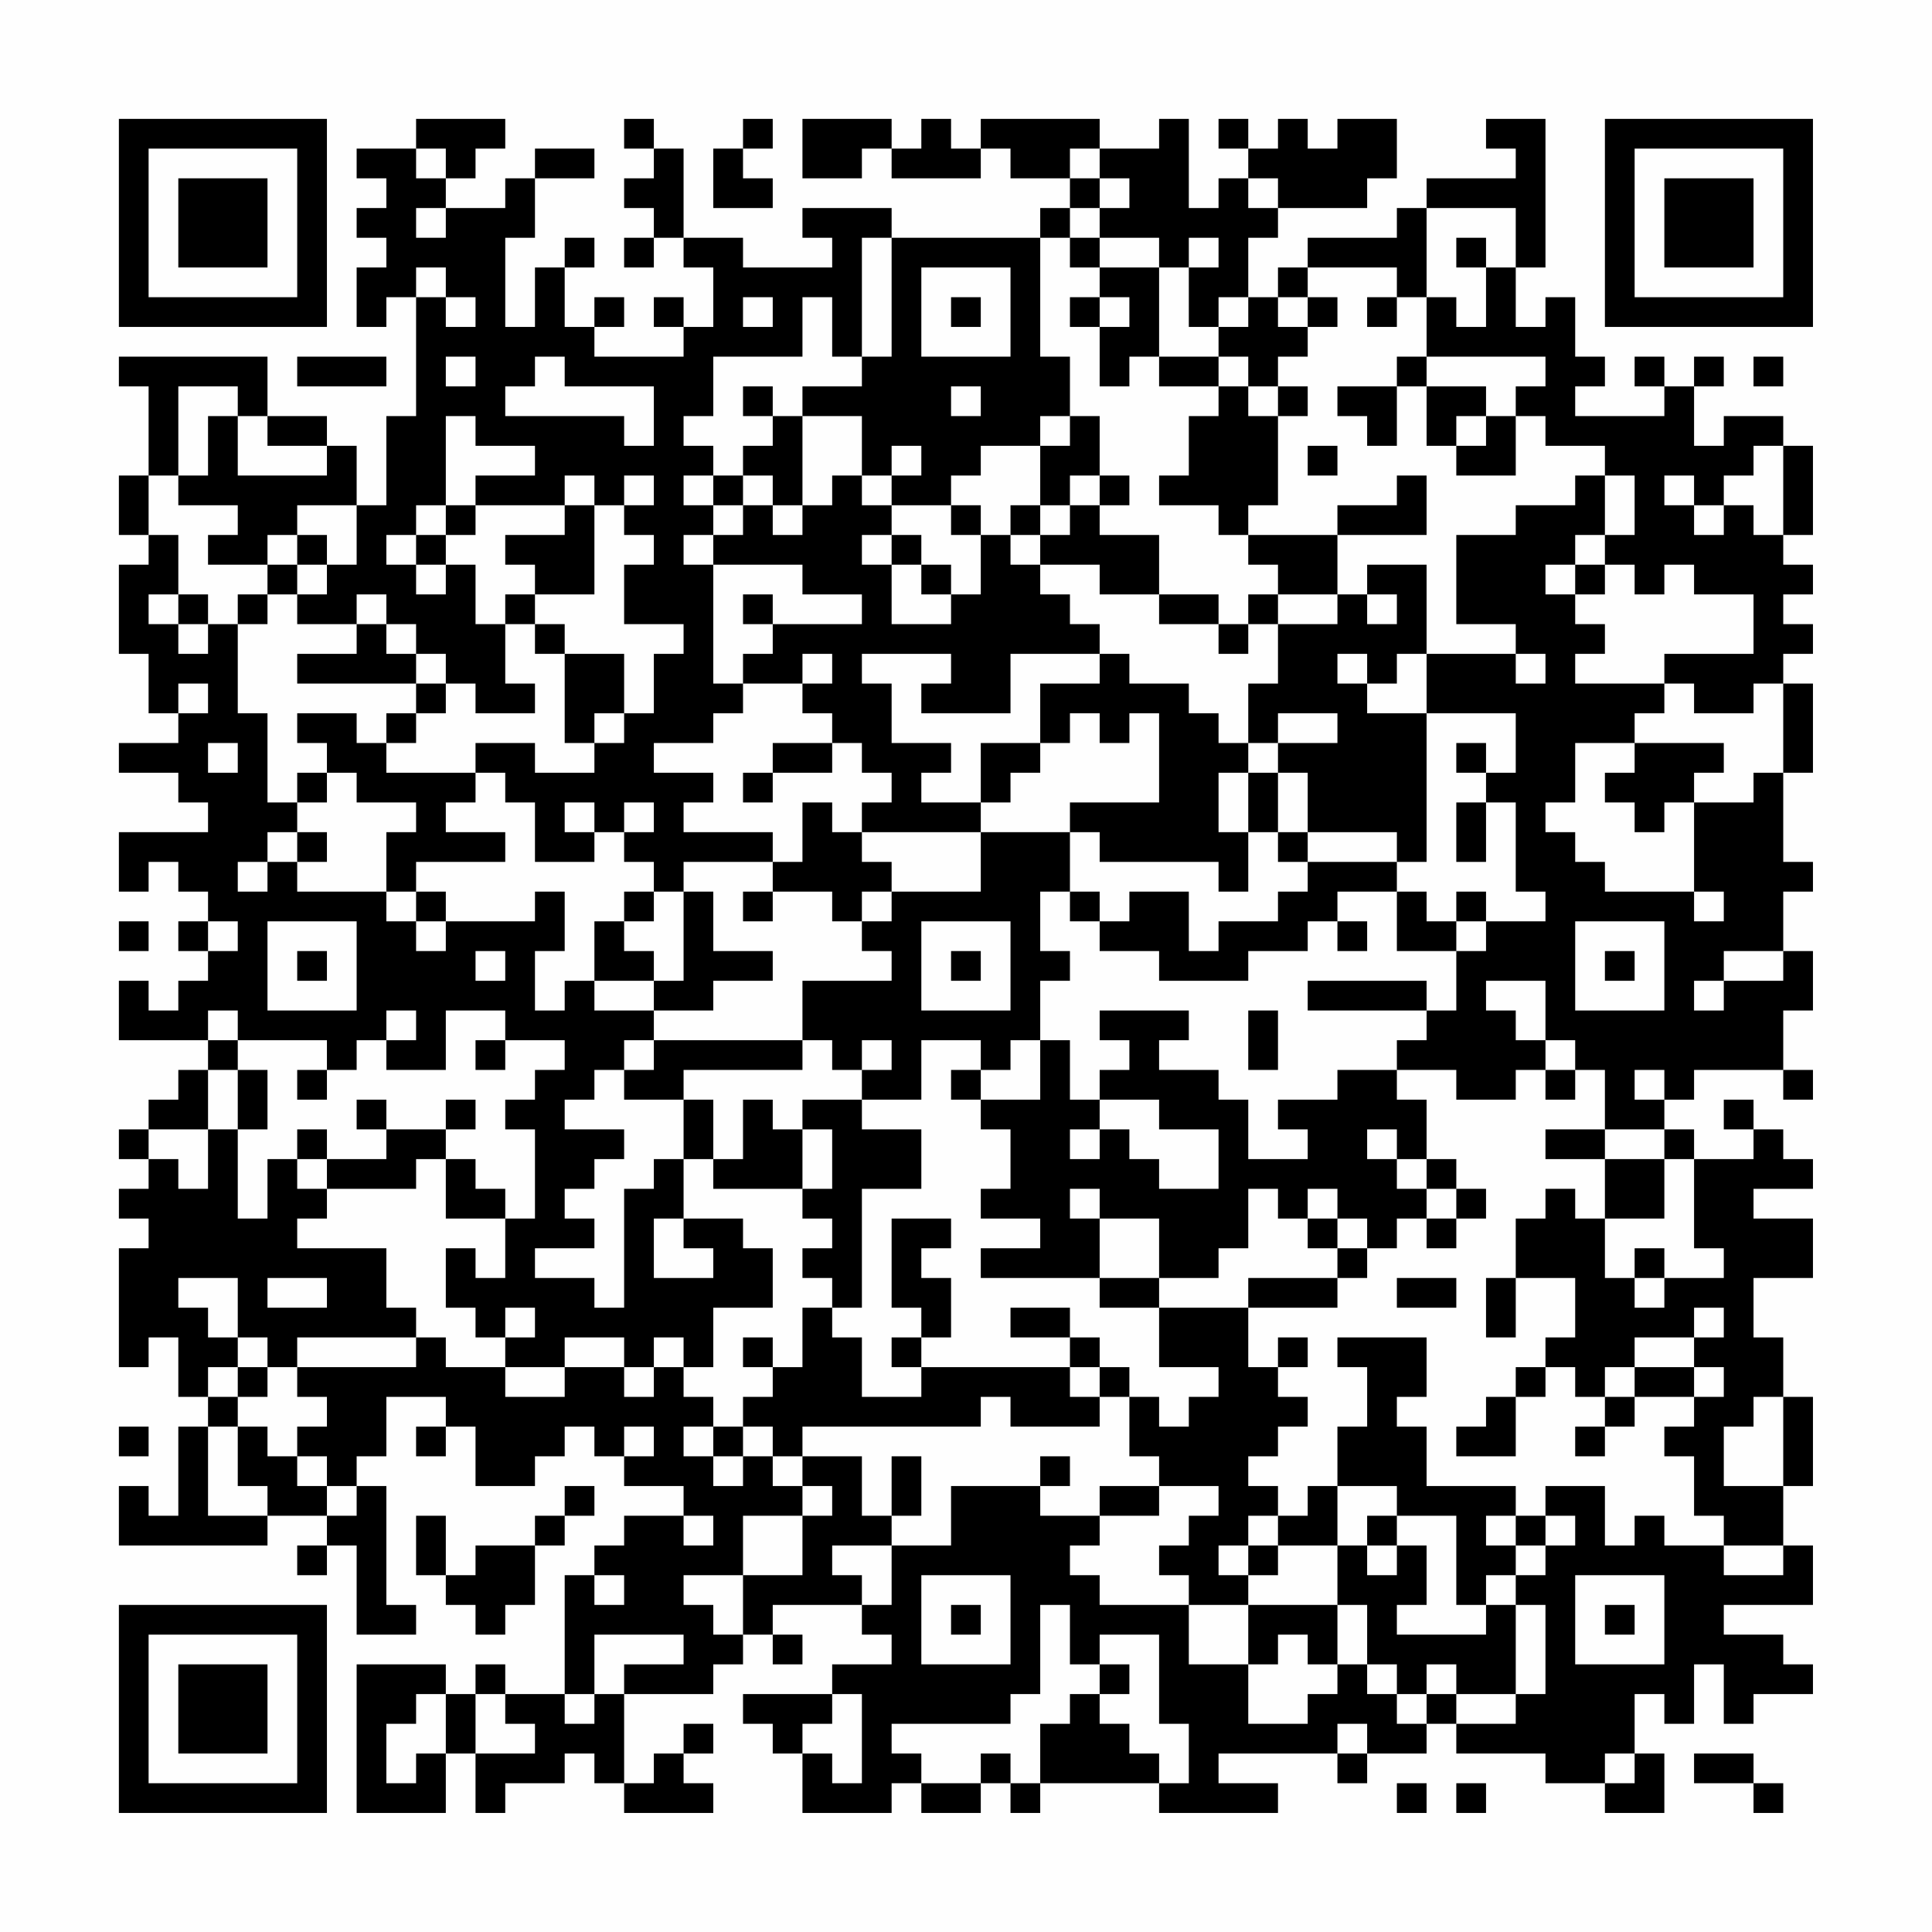 <?xml version="1.0" encoding="UTF-8"?>
<svg xmlns="http://www.w3.org/2000/svg" version="1.1" width="300" height="300" viewBox="0 0 300 300"><rect x="0" y="0" width="300" height="300" fill="#fefefe"/><g transform="scale(4.615)"><g transform="translate(4,4)"><path fill-rule="evenodd" d="M10 0L10 1L8 1L8 2L9 2L9 3L8 3L8 4L9 4L9 5L8 5L8 7L9 7L9 6L10 6L10 10L9 10L9 13L8 13L8 11L7 11L7 10L5 10L5 8L0 8L0 9L1 9L1 12L0 12L0 14L1 14L1 15L0 15L0 18L1 18L1 20L2 20L2 21L0 21L0 22L2 22L2 23L3 23L3 24L0 24L0 26L1 26L1 25L2 25L2 26L3 26L3 27L2 27L2 28L3 28L3 29L2 29L2 30L1 30L1 29L0 29L0 31L3 31L3 32L2 32L2 33L1 33L1 34L0 34L0 35L1 35L1 36L0 36L0 37L1 37L1 38L0 38L0 42L1 42L1 41L2 41L2 43L3 43L3 44L2 44L2 47L1 47L1 46L0 46L0 48L5 48L5 47L7 47L7 48L6 48L6 49L7 49L7 48L8 48L8 51L10 51L10 50L9 50L9 46L8 46L8 45L9 45L9 43L11 43L11 44L10 44L10 45L11 45L11 44L12 44L12 46L14 46L14 45L15 45L15 44L16 44L16 45L17 45L17 46L19 46L19 47L17 47L17 48L16 48L16 49L15 49L15 53L13 53L13 52L12 52L12 53L11 53L11 52L8 52L8 57L11 57L11 55L12 55L12 57L13 57L13 56L15 56L15 55L16 55L16 56L17 56L17 57L20 57L20 56L19 56L19 55L20 55L20 54L19 54L19 55L18 55L18 56L17 56L17 53L20 53L20 52L21 52L21 51L22 51L22 52L23 52L23 51L22 51L22 50L25 50L25 51L26 51L26 52L24 52L24 53L21 53L21 54L22 54L22 55L23 55L23 57L26 57L26 56L27 56L27 57L29 57L29 56L30 56L30 57L31 57L31 56L35 56L35 57L39 57L39 56L37 56L37 55L41 55L41 56L42 56L42 55L44 55L44 54L45 54L45 55L48 55L48 56L50 56L50 57L52 57L52 55L51 55L51 53L52 53L52 54L53 54L53 52L54 52L54 54L55 54L55 53L57 53L57 52L56 52L56 51L54 51L54 50L57 50L57 48L56 48L56 46L57 46L57 43L56 43L56 41L55 41L55 39L57 39L57 37L55 37L55 36L57 36L57 35L56 35L56 34L55 34L55 33L54 33L54 34L55 34L55 35L53 35L53 34L52 34L52 33L53 33L53 32L56 32L56 33L57 33L57 32L56 32L56 30L57 30L57 28L56 28L56 26L57 26L57 25L56 25L56 22L57 22L57 19L56 19L56 18L57 18L57 17L56 17L56 16L57 16L57 15L56 15L56 14L57 14L57 11L56 11L56 10L54 10L54 11L53 11L53 9L54 9L54 8L53 8L53 9L52 9L52 8L51 8L51 9L52 9L52 10L49 10L49 9L50 9L50 8L49 8L49 6L48 6L48 7L47 7L47 5L48 5L48 0L46 0L46 1L47 1L47 2L44 2L44 3L43 3L43 4L40 4L40 5L39 5L39 6L38 6L38 4L39 4L39 3L42 3L42 2L43 2L43 0L41 0L41 1L40 1L40 0L39 0L39 1L38 1L38 0L37 0L37 1L38 1L38 2L37 2L37 3L36 3L36 0L35 0L35 1L33 1L33 0L29 0L29 1L28 1L28 0L27 0L27 1L26 1L26 0L23 0L23 2L25 2L25 1L26 1L26 2L29 2L29 1L30 1L30 2L32 2L32 3L31 3L31 4L26 4L26 3L23 3L23 4L24 4L24 5L21 5L21 4L19 4L19 1L18 1L18 0L17 0L17 1L18 1L18 2L17 2L17 3L18 3L18 4L17 4L17 5L18 5L18 4L19 4L19 5L20 5L20 7L19 7L19 6L18 6L18 7L19 7L19 8L16 8L16 7L17 7L17 6L16 6L16 7L15 7L15 5L16 5L16 4L15 4L15 5L14 5L14 7L13 7L13 4L14 4L14 2L16 2L16 1L14 1L14 2L13 2L13 3L11 3L11 2L12 2L12 1L13 1L13 0ZM21 0L21 1L20 1L20 3L22 3L22 2L21 2L21 1L22 1L22 0ZM10 1L10 2L11 2L11 1ZM32 1L32 2L33 2L33 3L32 3L32 4L31 4L31 8L32 8L32 10L31 10L31 11L29 11L29 12L28 12L28 13L26 13L26 12L27 12L27 11L26 11L26 12L25 12L25 10L23 10L23 9L25 9L25 8L26 8L26 4L25 4L25 8L24 8L24 6L23 6L23 8L20 8L20 10L19 10L19 11L20 11L20 12L19 12L19 13L20 13L20 14L19 14L19 15L20 15L20 19L21 19L21 20L20 20L20 21L18 21L18 22L20 22L20 23L19 23L19 24L22 24L22 25L19 25L19 26L18 26L18 25L17 25L17 24L18 24L18 23L17 23L17 24L16 24L16 23L15 23L15 24L16 24L16 25L14 25L14 23L13 23L13 22L12 22L12 21L14 21L14 22L16 22L16 21L17 21L17 20L18 20L18 18L19 18L19 17L17 17L17 15L18 15L18 14L17 14L17 13L18 13L18 12L17 12L17 13L16 13L16 12L15 12L15 13L12 13L12 12L14 12L14 11L12 11L12 10L11 10L11 13L10 13L10 14L9 14L9 15L10 15L10 16L11 16L11 15L12 15L12 17L13 17L13 19L14 19L14 20L12 20L12 19L11 19L11 18L10 18L10 17L9 17L9 16L8 16L8 17L6 17L6 16L7 16L7 15L8 15L8 13L6 13L6 14L5 14L5 15L3 15L3 14L4 14L4 13L2 13L2 12L3 12L3 10L4 10L4 12L7 12L7 11L5 11L5 10L4 10L4 9L2 9L2 12L1 12L1 14L2 14L2 16L1 16L1 17L2 17L2 18L3 18L3 17L4 17L4 20L5 20L5 23L6 23L6 24L5 24L5 25L4 25L4 26L5 26L5 25L6 25L6 26L9 26L9 27L10 27L10 28L11 28L11 27L14 27L14 26L15 26L15 28L14 28L14 30L15 30L15 29L16 29L16 30L18 30L18 31L17 31L17 32L16 32L16 33L15 33L15 34L17 34L17 35L16 35L16 36L15 36L15 37L16 37L16 38L14 38L14 39L16 39L16 40L17 40L17 36L18 36L18 35L19 35L19 37L18 37L18 39L20 39L20 38L19 38L19 37L21 37L21 38L22 38L22 40L20 40L20 42L19 42L19 41L18 41L18 42L17 42L17 41L15 41L15 42L13 42L13 41L14 41L14 40L13 40L13 41L12 41L12 40L11 40L11 38L12 38L12 39L13 39L13 37L14 37L14 34L13 34L13 33L14 33L14 32L15 32L15 31L13 31L13 30L11 30L11 32L9 32L9 31L10 31L10 30L9 30L9 31L8 31L8 32L7 32L7 31L4 31L4 30L3 30L3 31L4 31L4 32L3 32L3 34L1 34L1 35L2 35L2 36L3 36L3 34L4 34L4 37L5 37L5 35L6 35L6 36L7 36L7 37L6 37L6 38L9 38L9 40L10 40L10 41L6 41L6 42L5 42L5 41L4 41L4 39L2 39L2 40L3 40L3 41L4 41L4 42L3 42L3 43L4 43L4 44L3 44L3 47L5 47L5 46L4 46L4 44L5 44L5 45L6 45L6 46L7 46L7 47L8 47L8 46L7 46L7 45L6 45L6 44L7 44L7 43L6 43L6 42L10 42L10 41L11 41L11 42L13 42L13 43L15 43L15 42L17 42L17 43L18 43L18 42L19 42L19 43L20 43L20 44L19 44L19 45L20 45L20 46L21 46L21 45L22 45L22 46L23 46L23 47L21 47L21 49L19 49L19 50L20 50L20 51L21 51L21 49L23 49L23 47L24 47L24 46L23 46L23 45L25 45L25 47L26 47L26 48L24 48L24 49L25 49L25 50L26 50L26 48L28 48L28 46L31 46L31 47L33 47L33 48L32 48L32 49L33 49L33 50L36 50L36 52L38 52L38 54L40 54L40 53L41 53L41 52L42 52L42 53L43 53L43 54L44 54L44 53L45 53L45 54L47 54L47 53L48 53L48 50L47 50L47 49L48 49L48 48L49 48L49 47L48 47L48 46L50 46L50 48L51 48L51 47L52 47L52 48L54 48L54 49L56 49L56 48L54 48L54 47L53 47L53 45L52 45L52 44L53 44L53 43L54 43L54 42L53 42L53 41L54 41L54 40L53 40L53 41L51 41L51 42L50 42L50 43L49 43L49 42L48 42L48 41L49 41L49 39L47 39L47 37L48 37L48 36L49 36L49 37L50 37L50 39L51 39L51 40L52 40L52 39L54 39L54 38L53 38L53 35L52 35L52 34L50 34L50 32L49 32L49 31L48 31L48 29L46 29L46 30L47 30L47 31L48 31L48 32L47 32L47 33L45 33L45 32L43 32L43 31L44 31L44 30L45 30L45 28L46 28L46 27L48 27L48 26L47 26L47 23L46 23L46 22L47 22L47 20L44 20L44 18L47 18L47 19L48 19L48 18L47 18L47 17L45 17L45 14L47 14L47 13L49 13L49 12L50 12L50 14L49 14L49 15L48 15L48 16L49 16L49 17L50 17L50 18L49 18L49 19L52 19L52 20L51 20L51 21L49 21L49 23L48 23L48 24L49 24L49 25L50 25L50 26L53 26L53 27L54 27L54 26L53 26L53 23L55 23L55 22L56 22L56 19L55 19L55 20L53 20L53 19L52 19L52 18L55 18L55 16L53 16L53 15L52 15L52 16L51 16L51 15L50 15L50 14L51 14L51 12L50 12L50 11L48 11L48 10L47 10L47 9L48 9L48 8L44 8L44 6L45 6L45 7L46 7L46 5L47 5L47 3L44 3L44 6L43 6L43 5L40 5L40 6L39 6L39 7L40 7L40 8L39 8L39 9L38 9L38 8L37 8L37 7L38 7L38 6L37 6L37 7L36 7L36 5L37 5L37 4L36 4L36 5L35 5L35 4L33 4L33 3L34 3L34 2L33 2L33 1ZM38 2L38 3L39 3L39 2ZM10 3L10 4L11 4L11 3ZM32 4L32 5L33 5L33 6L32 6L32 7L33 7L33 9L34 9L34 8L35 8L35 9L37 9L37 10L36 10L36 12L35 12L35 13L37 13L37 14L38 14L38 15L39 15L39 16L38 16L38 17L37 17L37 16L35 16L35 14L33 14L33 13L34 13L34 12L33 12L33 10L32 10L32 11L31 11L31 13L30 13L30 14L29 14L29 13L28 13L28 14L29 14L29 16L28 16L28 15L27 15L27 14L26 14L26 13L25 13L25 12L24 12L24 13L23 13L23 10L22 10L22 9L21 9L21 10L22 10L22 11L21 11L21 12L20 12L20 13L21 13L21 14L20 14L20 15L23 15L23 16L25 16L25 17L22 17L22 16L21 16L21 17L22 17L22 18L21 18L21 19L23 19L23 20L24 20L24 21L22 21L22 22L21 22L21 23L22 23L22 22L24 22L24 21L25 21L25 22L26 22L26 23L25 23L25 24L24 24L24 23L23 23L23 25L22 25L22 26L21 26L21 27L22 27L22 26L24 26L24 27L25 27L25 28L26 28L26 29L23 29L23 31L18 31L18 32L17 32L17 33L19 33L19 35L20 35L20 36L23 36L23 37L24 37L24 38L23 38L23 39L24 39L24 40L23 40L23 42L22 42L22 41L21 41L21 42L22 42L22 43L21 43L21 44L20 44L20 45L21 45L21 44L22 44L22 45L23 45L23 44L29 44L29 43L30 43L30 44L33 44L33 43L34 43L34 45L35 45L35 46L33 46L33 47L35 47L35 46L37 46L37 47L36 47L36 48L35 48L35 49L36 49L36 50L38 50L38 52L39 52L39 51L40 51L40 52L41 52L41 50L42 50L42 52L43 52L43 53L44 53L44 52L45 52L45 53L47 53L47 50L46 50L46 49L47 49L47 48L48 48L48 47L47 47L47 46L44 46L44 44L43 44L43 43L44 43L44 41L41 41L41 42L42 42L42 44L41 44L41 46L40 46L40 47L39 47L39 46L38 46L38 45L39 45L39 44L40 44L40 43L39 43L39 42L40 42L40 41L39 41L39 42L38 42L38 40L41 40L41 39L42 39L42 38L43 38L43 37L44 37L44 38L45 38L45 37L46 37L46 36L45 36L45 35L44 35L44 33L43 33L43 32L41 32L41 33L39 33L39 34L40 34L40 35L38 35L38 33L37 33L37 32L35 32L35 31L36 31L36 30L33 30L33 31L34 31L34 32L33 32L33 33L32 33L32 31L31 31L31 29L32 29L32 28L31 28L31 26L32 26L32 27L33 27L33 28L35 28L35 29L38 29L38 28L40 28L40 27L41 27L41 28L42 28L42 27L41 27L41 26L43 26L43 28L45 28L45 27L46 27L46 26L45 26L45 27L44 27L44 26L43 26L43 25L44 25L44 20L42 20L42 19L43 19L43 18L44 18L44 15L42 15L42 16L41 16L41 14L44 14L44 12L43 12L43 13L41 13L41 14L38 14L38 13L39 13L39 10L40 10L40 9L39 9L39 10L38 10L38 9L37 9L37 8L35 8L35 5L33 5L33 4ZM45 4L45 5L46 5L46 4ZM10 5L10 6L11 6L11 7L12 7L12 6L11 6L11 5ZM27 5L27 8L30 8L30 5ZM21 6L21 7L22 7L22 6ZM28 6L28 7L29 7L29 6ZM33 6L33 7L34 7L34 6ZM40 6L40 7L41 7L41 6ZM42 6L42 7L43 7L43 6ZM6 8L6 9L9 9L9 8ZM11 8L11 9L12 9L12 8ZM14 8L14 9L13 9L13 10L17 10L17 11L18 11L18 9L15 9L15 8ZM43 8L43 9L41 9L41 10L42 10L42 11L43 11L43 9L44 9L44 11L45 11L45 12L47 12L47 10L46 10L46 9L44 9L44 8ZM55 8L55 9L56 9L56 8ZM28 9L28 10L29 10L29 9ZM45 10L45 11L46 11L46 10ZM40 11L40 12L41 12L41 11ZM55 11L55 12L54 12L54 13L53 13L53 12L52 12L52 13L53 13L53 14L54 14L54 13L55 13L55 14L56 14L56 11ZM21 12L21 13L22 13L22 14L23 14L23 13L22 13L22 12ZM32 12L32 13L31 13L31 14L30 14L30 15L31 15L31 16L32 16L32 17L33 17L33 18L30 18L30 20L27 20L27 19L28 19L28 18L25 18L25 19L26 19L26 21L28 21L28 22L27 22L27 23L29 23L29 24L25 24L25 25L26 25L26 26L25 26L25 27L26 27L26 26L29 26L29 24L32 24L32 26L33 26L33 27L34 27L34 26L36 26L36 28L37 28L37 27L39 27L39 26L40 26L40 25L43 25L43 24L40 24L40 22L39 22L39 21L41 21L41 20L39 20L39 21L38 21L38 19L39 19L39 17L41 17L41 16L39 16L39 17L38 17L38 18L37 18L37 17L35 17L35 16L33 16L33 15L31 15L31 14L32 14L32 13L33 13L33 12ZM11 13L11 14L10 14L10 15L11 15L11 14L12 14L12 13ZM15 13L15 14L13 14L13 15L14 15L14 16L13 16L13 17L14 17L14 18L15 18L15 21L16 21L16 20L17 20L17 18L15 18L15 17L14 17L14 16L16 16L16 13ZM6 14L6 15L5 15L5 16L4 16L4 17L5 17L5 16L6 16L6 15L7 15L7 14ZM25 14L25 15L26 15L26 17L28 17L28 16L27 16L27 15L26 15L26 14ZM49 15L49 16L50 16L50 15ZM2 16L2 17L3 17L3 16ZM42 16L42 17L43 17L43 16ZM8 17L8 18L6 18L6 19L10 19L10 20L9 20L9 21L8 21L8 20L6 20L6 21L7 21L7 22L6 22L6 23L7 23L7 22L8 22L8 23L10 23L10 24L9 24L9 26L10 26L10 27L11 27L11 26L10 26L10 25L13 25L13 24L11 24L11 23L12 23L12 22L9 22L9 21L10 21L10 20L11 20L11 19L10 19L10 18L9 18L9 17ZM23 18L23 19L24 19L24 18ZM33 18L33 19L31 19L31 21L29 21L29 23L30 23L30 22L31 22L31 21L32 21L32 20L33 20L33 21L34 21L34 20L35 20L35 23L32 23L32 24L33 24L33 25L37 25L37 26L38 26L38 24L39 24L39 25L40 25L40 24L39 24L39 22L38 22L38 21L37 21L37 20L36 20L36 19L34 19L34 18ZM41 18L41 19L42 19L42 18ZM2 19L2 20L3 20L3 19ZM3 21L3 22L4 22L4 21ZM45 21L45 22L46 22L46 21ZM51 21L51 22L50 22L50 23L51 23L51 24L52 24L52 23L53 23L53 22L54 22L54 21ZM37 22L37 24L38 24L38 22ZM45 23L45 25L46 25L46 23ZM6 24L6 25L7 25L7 24ZM17 26L17 27L16 27L16 29L18 29L18 30L20 30L20 29L22 29L22 28L20 28L20 26L19 26L19 29L18 29L18 28L17 28L17 27L18 27L18 26ZM0 27L0 28L1 28L1 27ZM3 27L3 28L4 28L4 27ZM5 27L5 30L8 30L8 27ZM27 27L27 30L30 30L30 27ZM49 27L49 30L52 30L52 27ZM6 28L6 29L7 29L7 28ZM12 28L12 29L13 29L13 28ZM28 28L28 29L29 29L29 28ZM50 28L50 29L51 29L51 28ZM54 28L54 29L53 29L53 30L54 30L54 29L56 29L56 28ZM40 29L40 30L44 30L44 29ZM38 30L38 32L39 32L39 30ZM12 31L12 32L13 32L13 31ZM23 31L23 32L19 32L19 33L20 33L20 35L21 35L21 33L22 33L22 34L23 34L23 36L24 36L24 34L23 34L23 33L25 33L25 34L27 34L27 36L25 36L25 40L24 40L24 41L25 41L25 43L27 43L27 42L32 42L32 43L33 43L33 42L34 42L34 43L35 43L35 44L36 44L36 43L37 43L37 42L35 42L35 40L38 40L38 39L41 39L41 38L42 38L42 37L41 37L41 36L40 36L40 37L39 37L39 36L38 36L38 38L37 38L37 39L35 39L35 37L33 37L33 36L32 36L32 37L33 37L33 39L29 39L29 38L31 38L31 37L29 37L29 36L30 36L30 34L29 34L29 33L31 33L31 31L30 31L30 32L29 32L29 31L27 31L27 33L25 33L25 32L26 32L26 31L25 31L25 32L24 32L24 31ZM4 32L4 34L5 34L5 32ZM6 32L6 33L7 33L7 32ZM28 32L28 33L29 33L29 32ZM48 32L48 33L49 33L49 32ZM51 32L51 33L52 33L52 32ZM8 33L8 34L9 34L9 35L7 35L7 34L6 34L6 35L7 35L7 36L10 36L10 35L11 35L11 37L13 37L13 36L12 36L12 35L11 35L11 34L12 34L12 33L11 33L11 34L9 34L9 33ZM33 33L33 34L32 34L32 35L33 35L33 34L34 34L34 35L35 35L35 36L37 36L37 34L35 34L35 33ZM42 34L42 35L43 35L43 36L44 36L44 37L45 37L45 36L44 36L44 35L43 35L43 34ZM48 34L48 35L50 35L50 37L52 37L52 35L50 35L50 34ZM26 37L26 40L27 40L27 41L26 41L26 42L27 42L27 41L28 41L28 39L27 39L27 38L28 38L28 37ZM40 37L40 38L41 38L41 37ZM51 38L51 39L52 39L52 38ZM5 39L5 40L7 40L7 39ZM33 39L33 40L35 40L35 39ZM43 39L43 40L45 40L45 39ZM46 39L46 41L47 41L47 39ZM30 40L30 41L32 41L32 42L33 42L33 41L32 41L32 40ZM4 42L4 43L5 43L5 42ZM47 42L47 43L46 43L46 44L45 44L45 45L47 45L47 43L48 43L48 42ZM51 42L51 43L50 43L50 44L49 44L49 45L50 45L50 44L51 44L51 43L53 43L53 42ZM55 43L55 44L54 44L54 46L56 46L56 43ZM0 44L0 45L1 45L1 44ZM17 44L17 45L18 45L18 44ZM26 45L26 47L27 47L27 45ZM31 45L31 46L32 46L32 45ZM15 46L15 47L14 47L14 48L12 48L12 49L11 49L11 47L10 47L10 49L11 49L11 50L12 50L12 51L13 51L13 50L14 50L14 48L15 48L15 47L16 47L16 46ZM41 46L41 48L39 48L39 47L38 47L38 48L37 48L37 49L38 49L38 50L41 50L41 48L42 48L42 49L43 49L43 48L44 48L44 50L43 50L43 51L46 51L46 50L45 50L45 47L43 47L43 46ZM19 47L19 48L20 48L20 47ZM42 47L42 48L43 48L43 47ZM46 47L46 48L47 48L47 47ZM38 48L38 49L39 49L39 48ZM16 49L16 50L17 50L17 49ZM27 49L27 52L30 52L30 49ZM49 49L49 52L52 52L52 49ZM28 50L28 51L29 51L29 50ZM31 50L31 53L30 53L30 54L26 54L26 55L27 55L27 56L29 56L29 55L30 55L30 56L31 56L31 54L32 54L32 53L33 53L33 54L34 54L34 55L35 55L35 56L36 56L36 54L35 54L35 51L33 51L33 52L32 52L32 50ZM50 50L50 51L51 51L51 50ZM16 51L16 53L15 53L15 54L16 54L16 53L17 53L17 52L19 52L19 51ZM33 52L33 53L34 53L34 52ZM10 53L10 54L9 54L9 56L10 56L10 55L11 55L11 53ZM12 53L12 55L14 55L14 54L13 54L13 53ZM24 53L24 54L23 54L23 55L24 55L24 56L25 56L25 53ZM41 54L41 55L42 55L42 54ZM50 55L50 56L51 56L51 55ZM53 55L53 56L55 56L55 57L56 57L56 56L55 56L55 55ZM43 56L43 57L44 57L44 56ZM45 56L45 57L46 57L46 56ZM0 0L0 7L7 7L7 0ZM1 1L1 6L6 6L6 1ZM2 2L2 5L5 5L5 2ZM50 0L50 7L57 7L57 0ZM51 1L51 6L56 6L56 1ZM52 2L52 5L55 5L55 2ZM0 50L0 57L7 57L7 50ZM1 51L1 56L6 56L6 51ZM2 52L2 55L5 55L5 52Z" fill="#000000"/></g></g></svg>
